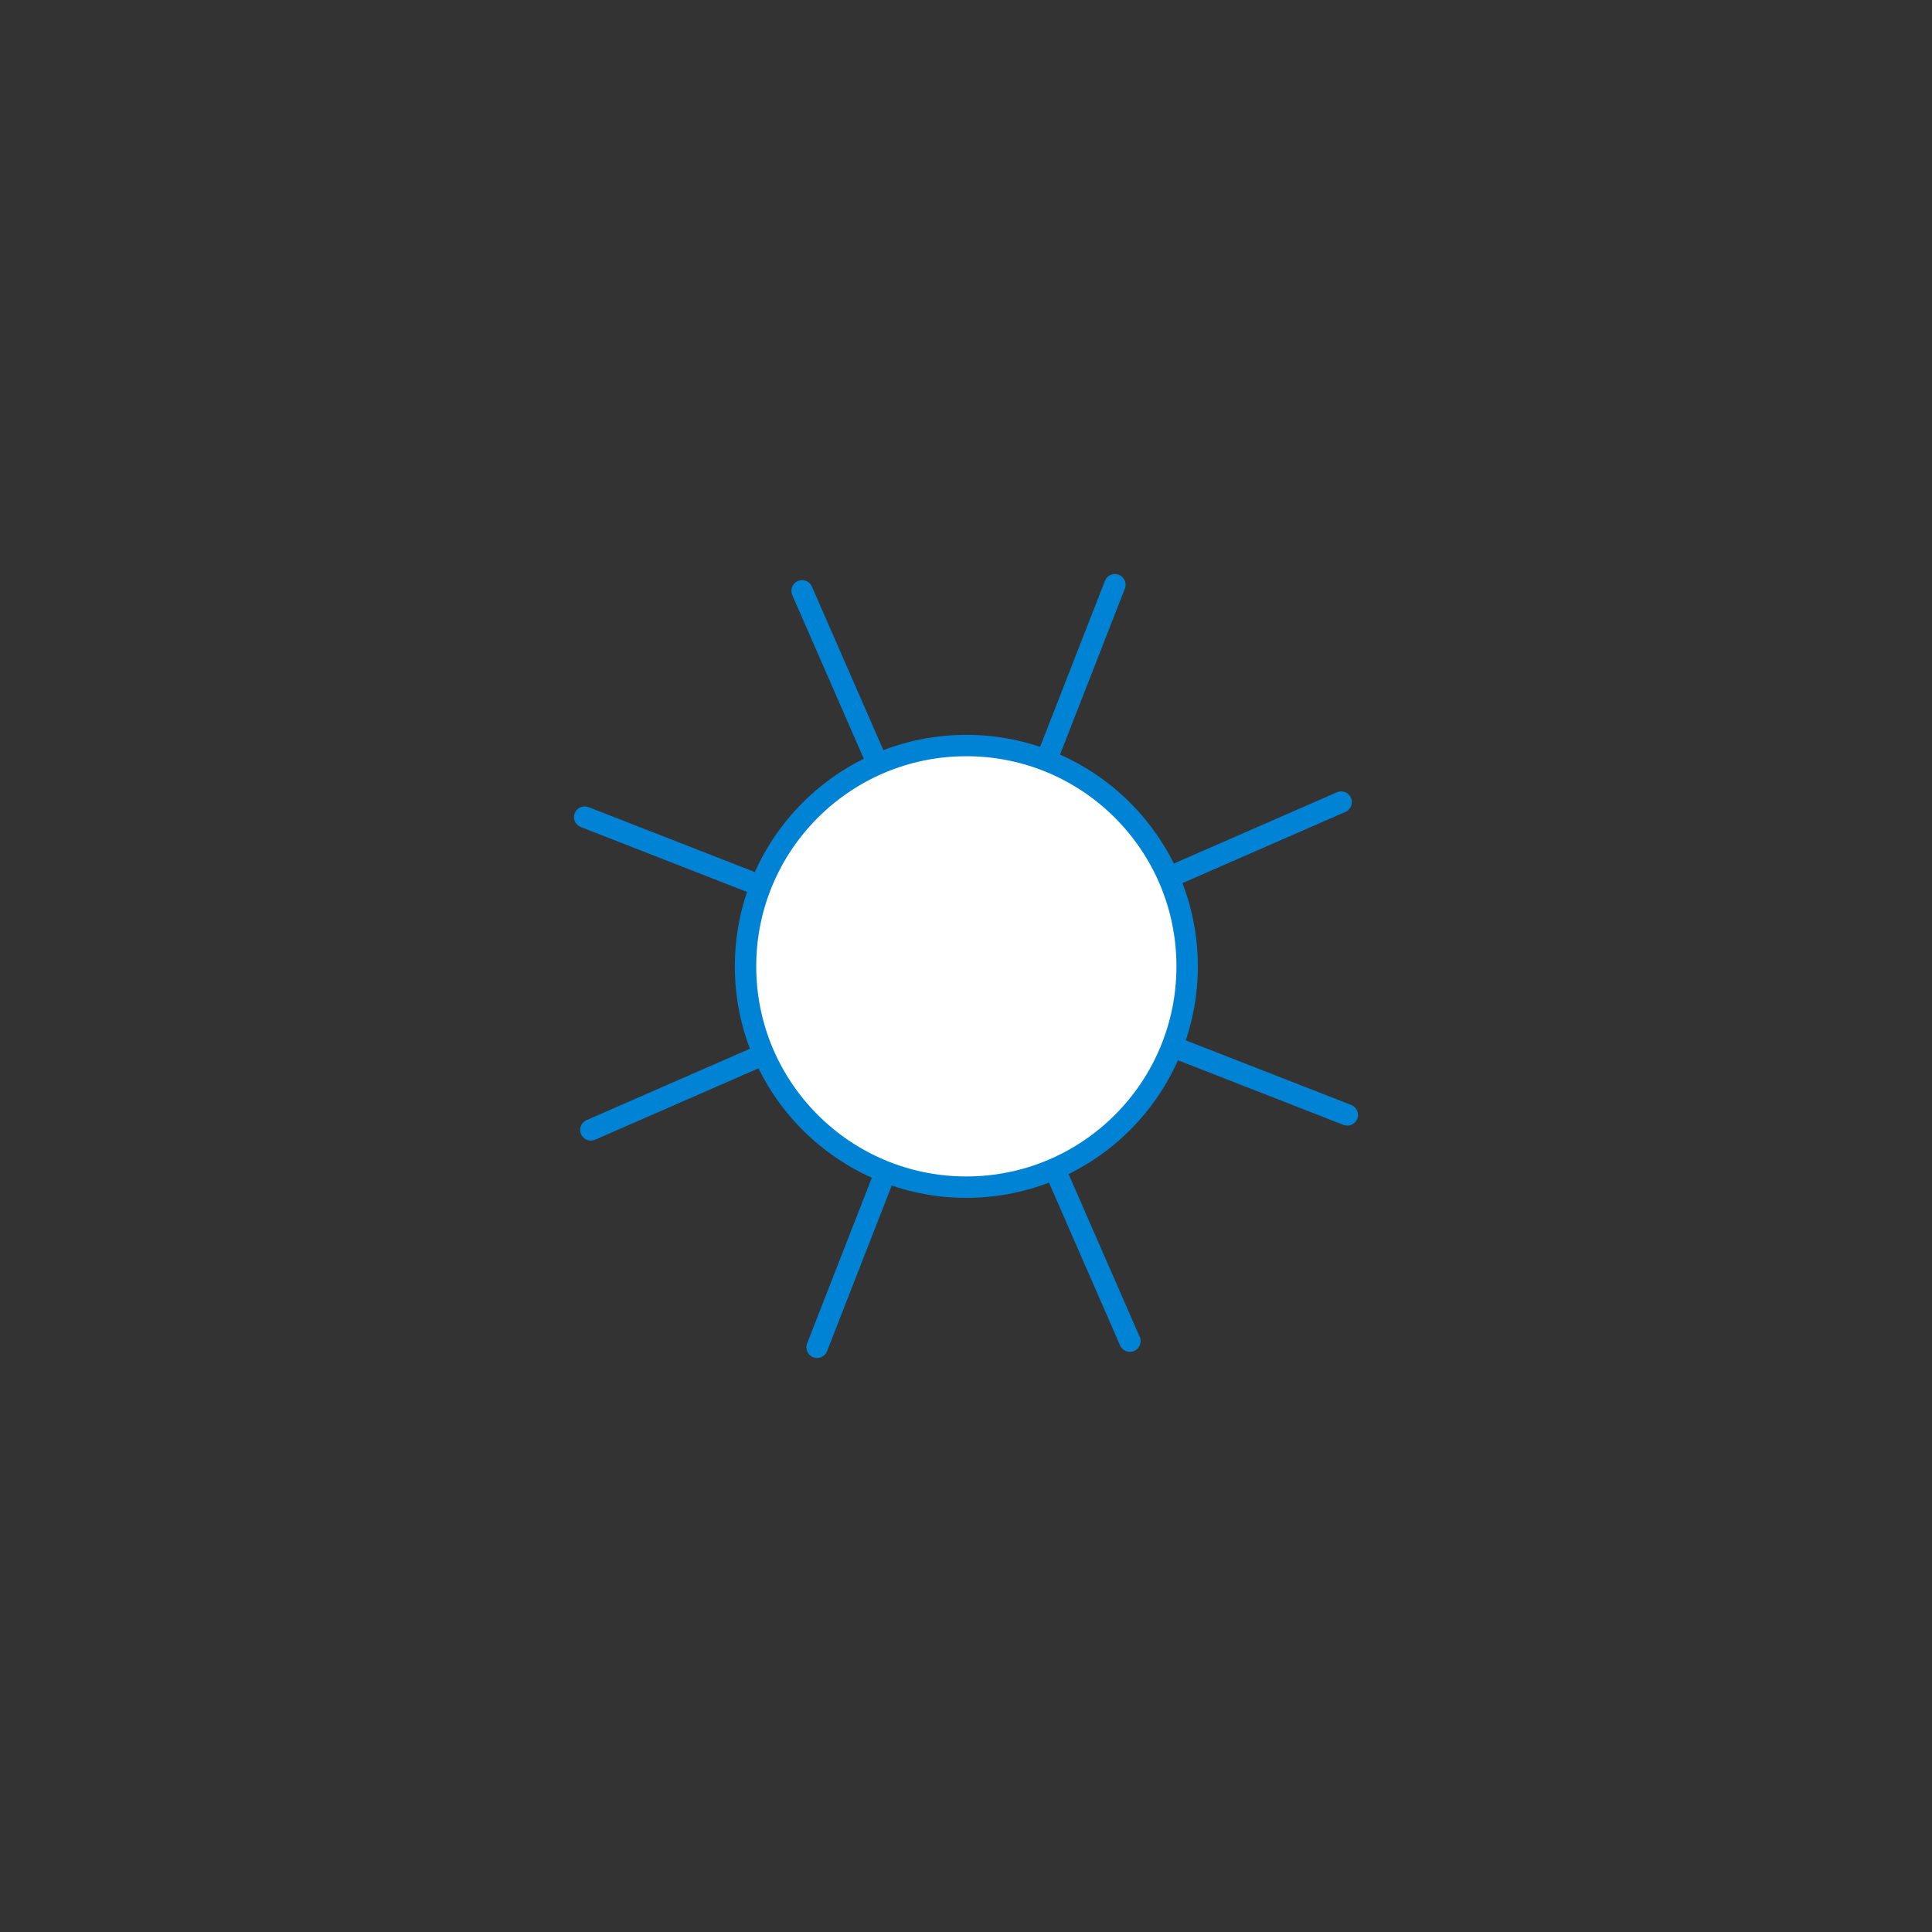 <?xml version="1.0" encoding="utf-8"?>
<!-- Generator: Adobe Illustrator 27.2.0, SVG Export Plug-In . SVG Version: 6.00 Build 0)  -->
<svg version="1.1" id="Layer_1" xmlns="http://www.w3.org/2000/svg" xmlns:xlink="http://www.w3.org/1999/xlink" x="0px" y="0px"
	 viewBox="0 0 283.5 283.5" style="enable-background:new 0 0 283.5 283.5;" xml:space="preserve">
<rect x="0" y="0" width="283.5" height="283.5" fill="#333333" stroke="none"/>
<style type="text/css">
	.st0{fill:#FFFFFF;stroke:#0083D4;stroke-width:3.138;stroke-linecap:round;stroke-linejoin:round;stroke-miterlimit:10;}
</style>
<g>
	<line class="st0" x1="197.7" y1="163.6" x2="85.8" y2="119.9"/>
	<line class="st0" x1="119.9" y1="197.7" x2="163.6" y2="85.8"/>
	<line class="st0" x1="196.8" y1="117.7" x2="86.7" y2="165.8"/>
	<line class="st0" x1="165.8" y1="196.8" x2="117.7" y2="86.7"/>
	<circle class="st0" cx="141.8" cy="141.8" r="32.4"/>
</g>
</svg>
